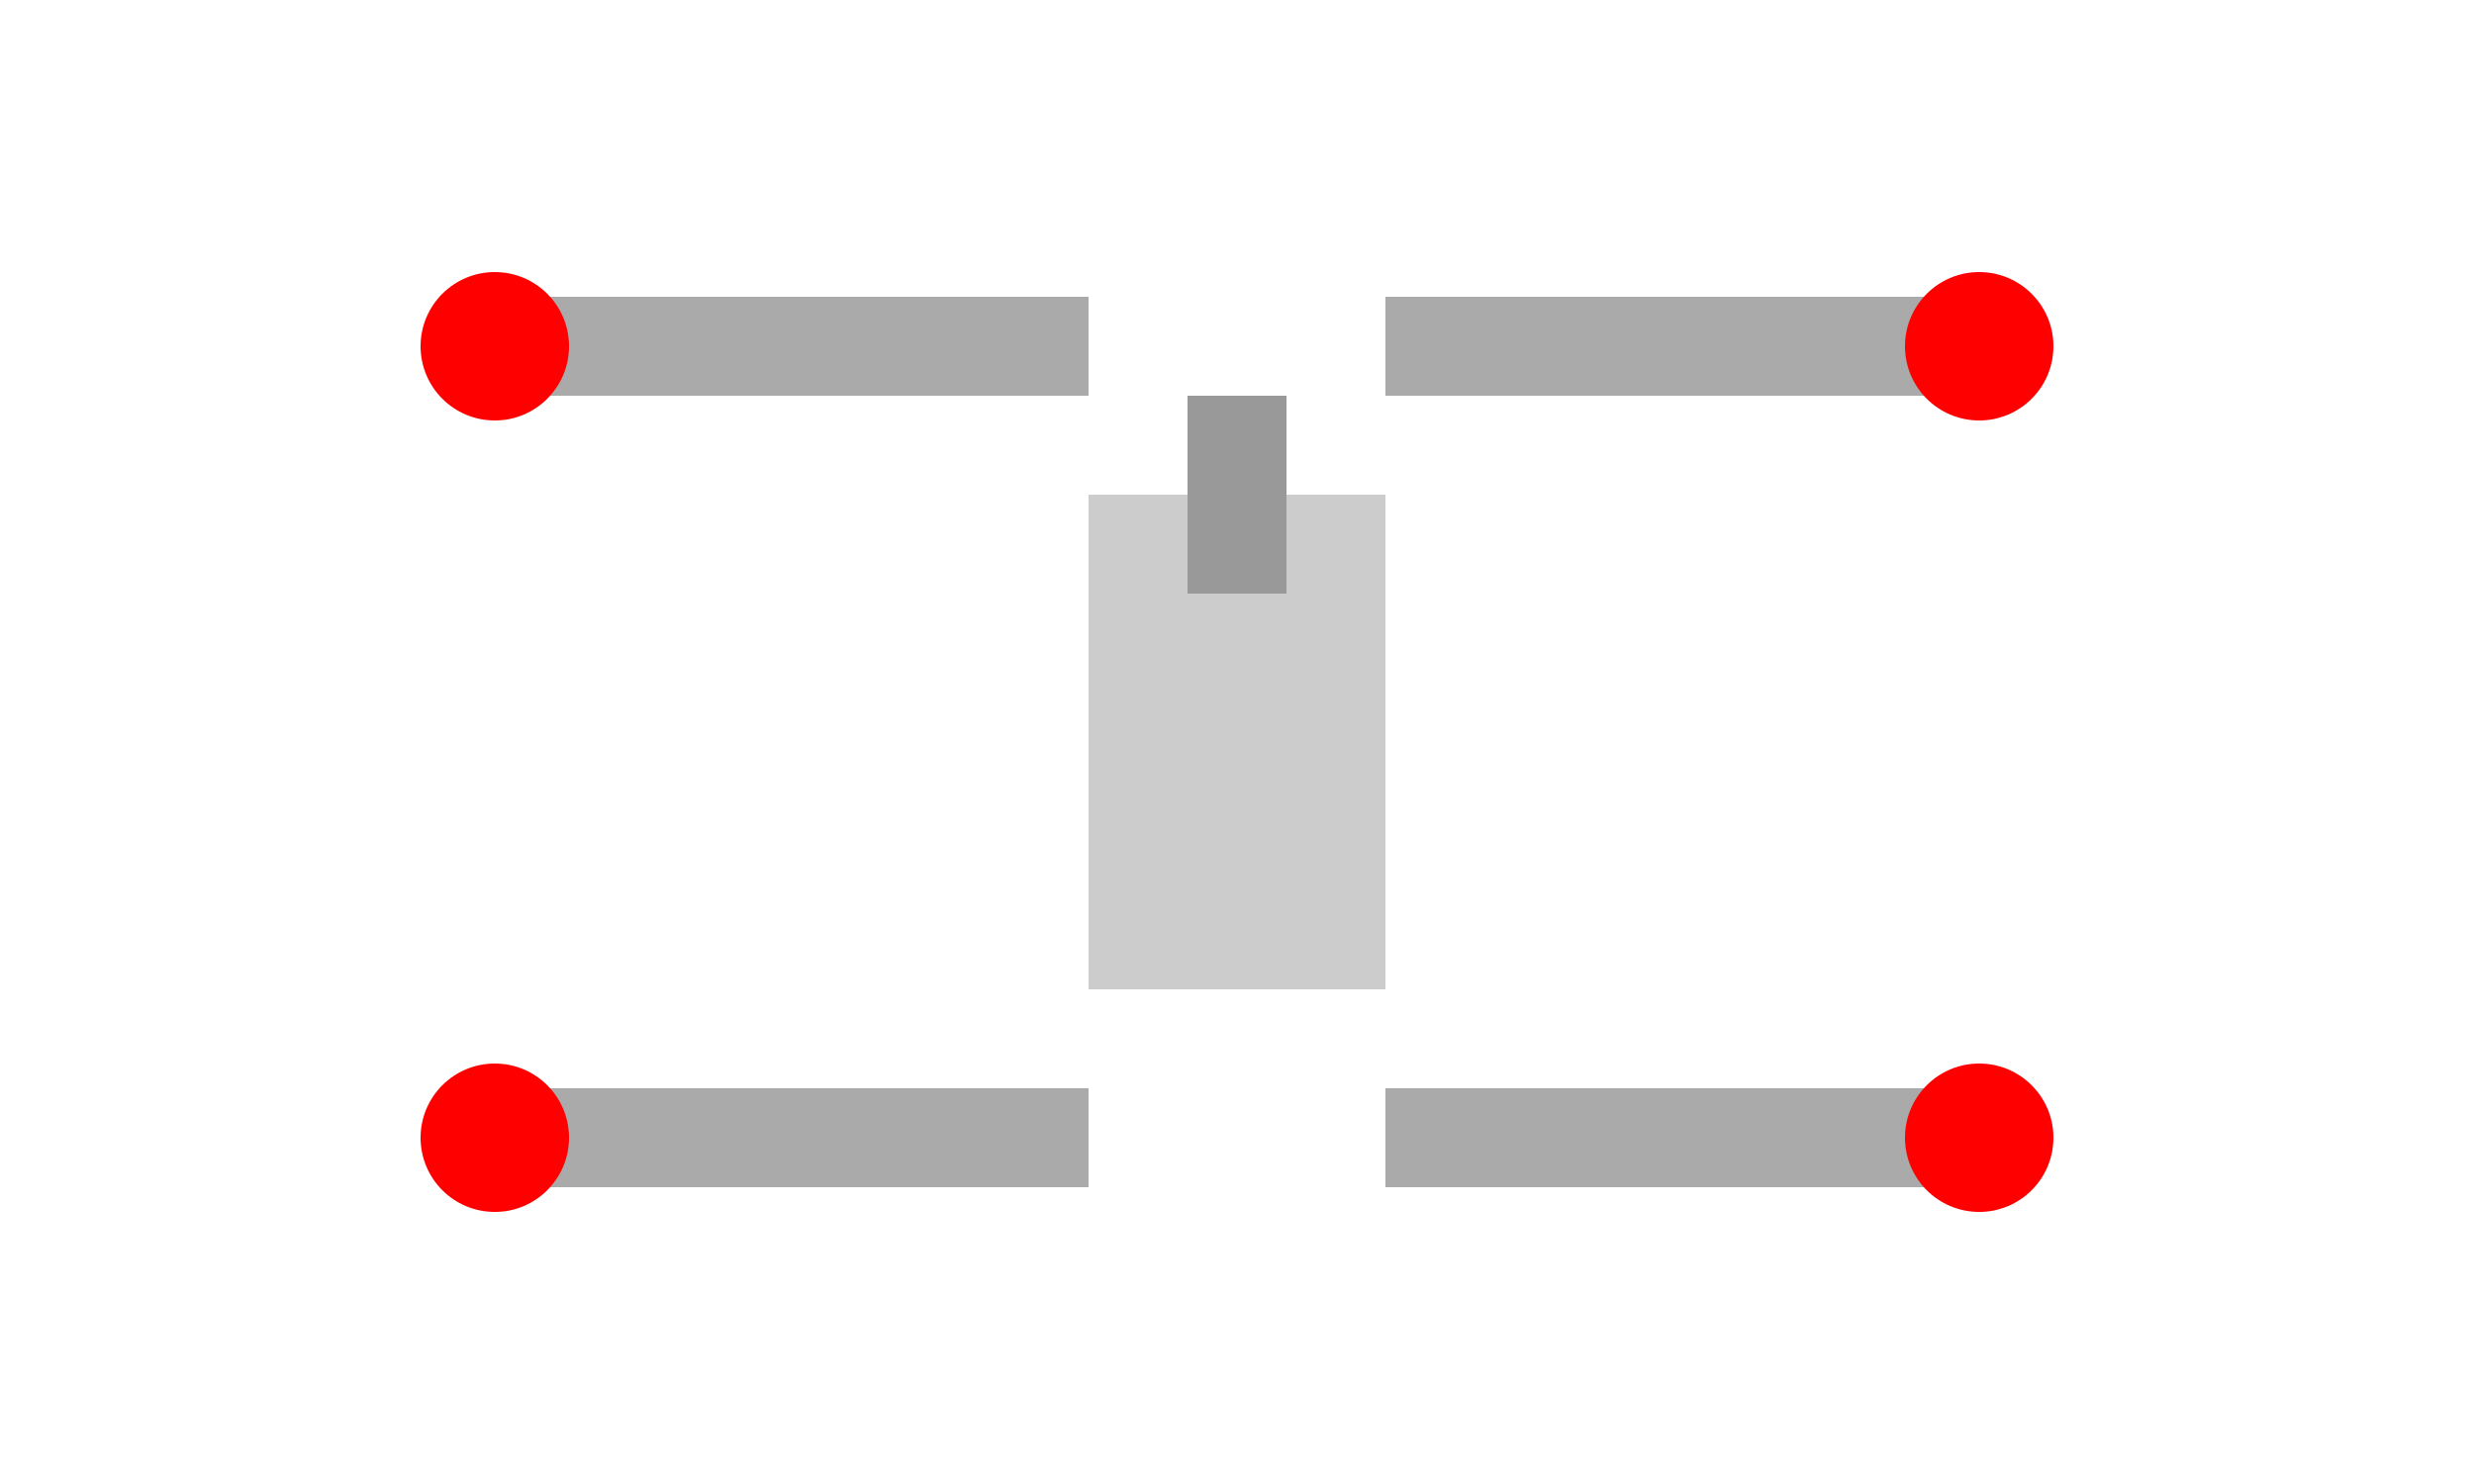 <svg xmlns="http://www.w3.org/2000/svg" width="50" height="30" viewBox="0 0 50 30">
  <rect x="22" y="10" width="6" height="10" fill="#ccc" />
  <rect x="24" y="8" width="2" height="4" fill="#999" />
  <rect x="10" y="6" width="12" height="2" fill="#aaa" />
  <rect x="28" y="6" width="12" height="2" fill="#aaa" />
  <rect x="10" y="22" width="12" height="2" fill="#aaa" />
  <rect x="28" y="22" width="12" height="2" fill="#aaa" />
  <circle cx="10" cy="7" r="1.5" fill="red" />
  <circle cx="10" cy="23" r="1.5" fill="red" />
  <circle cx="40" cy="7" r="1.5" fill="red" />
  <circle cx="40" cy="23" r="1.5" fill="red" />
</svg>
